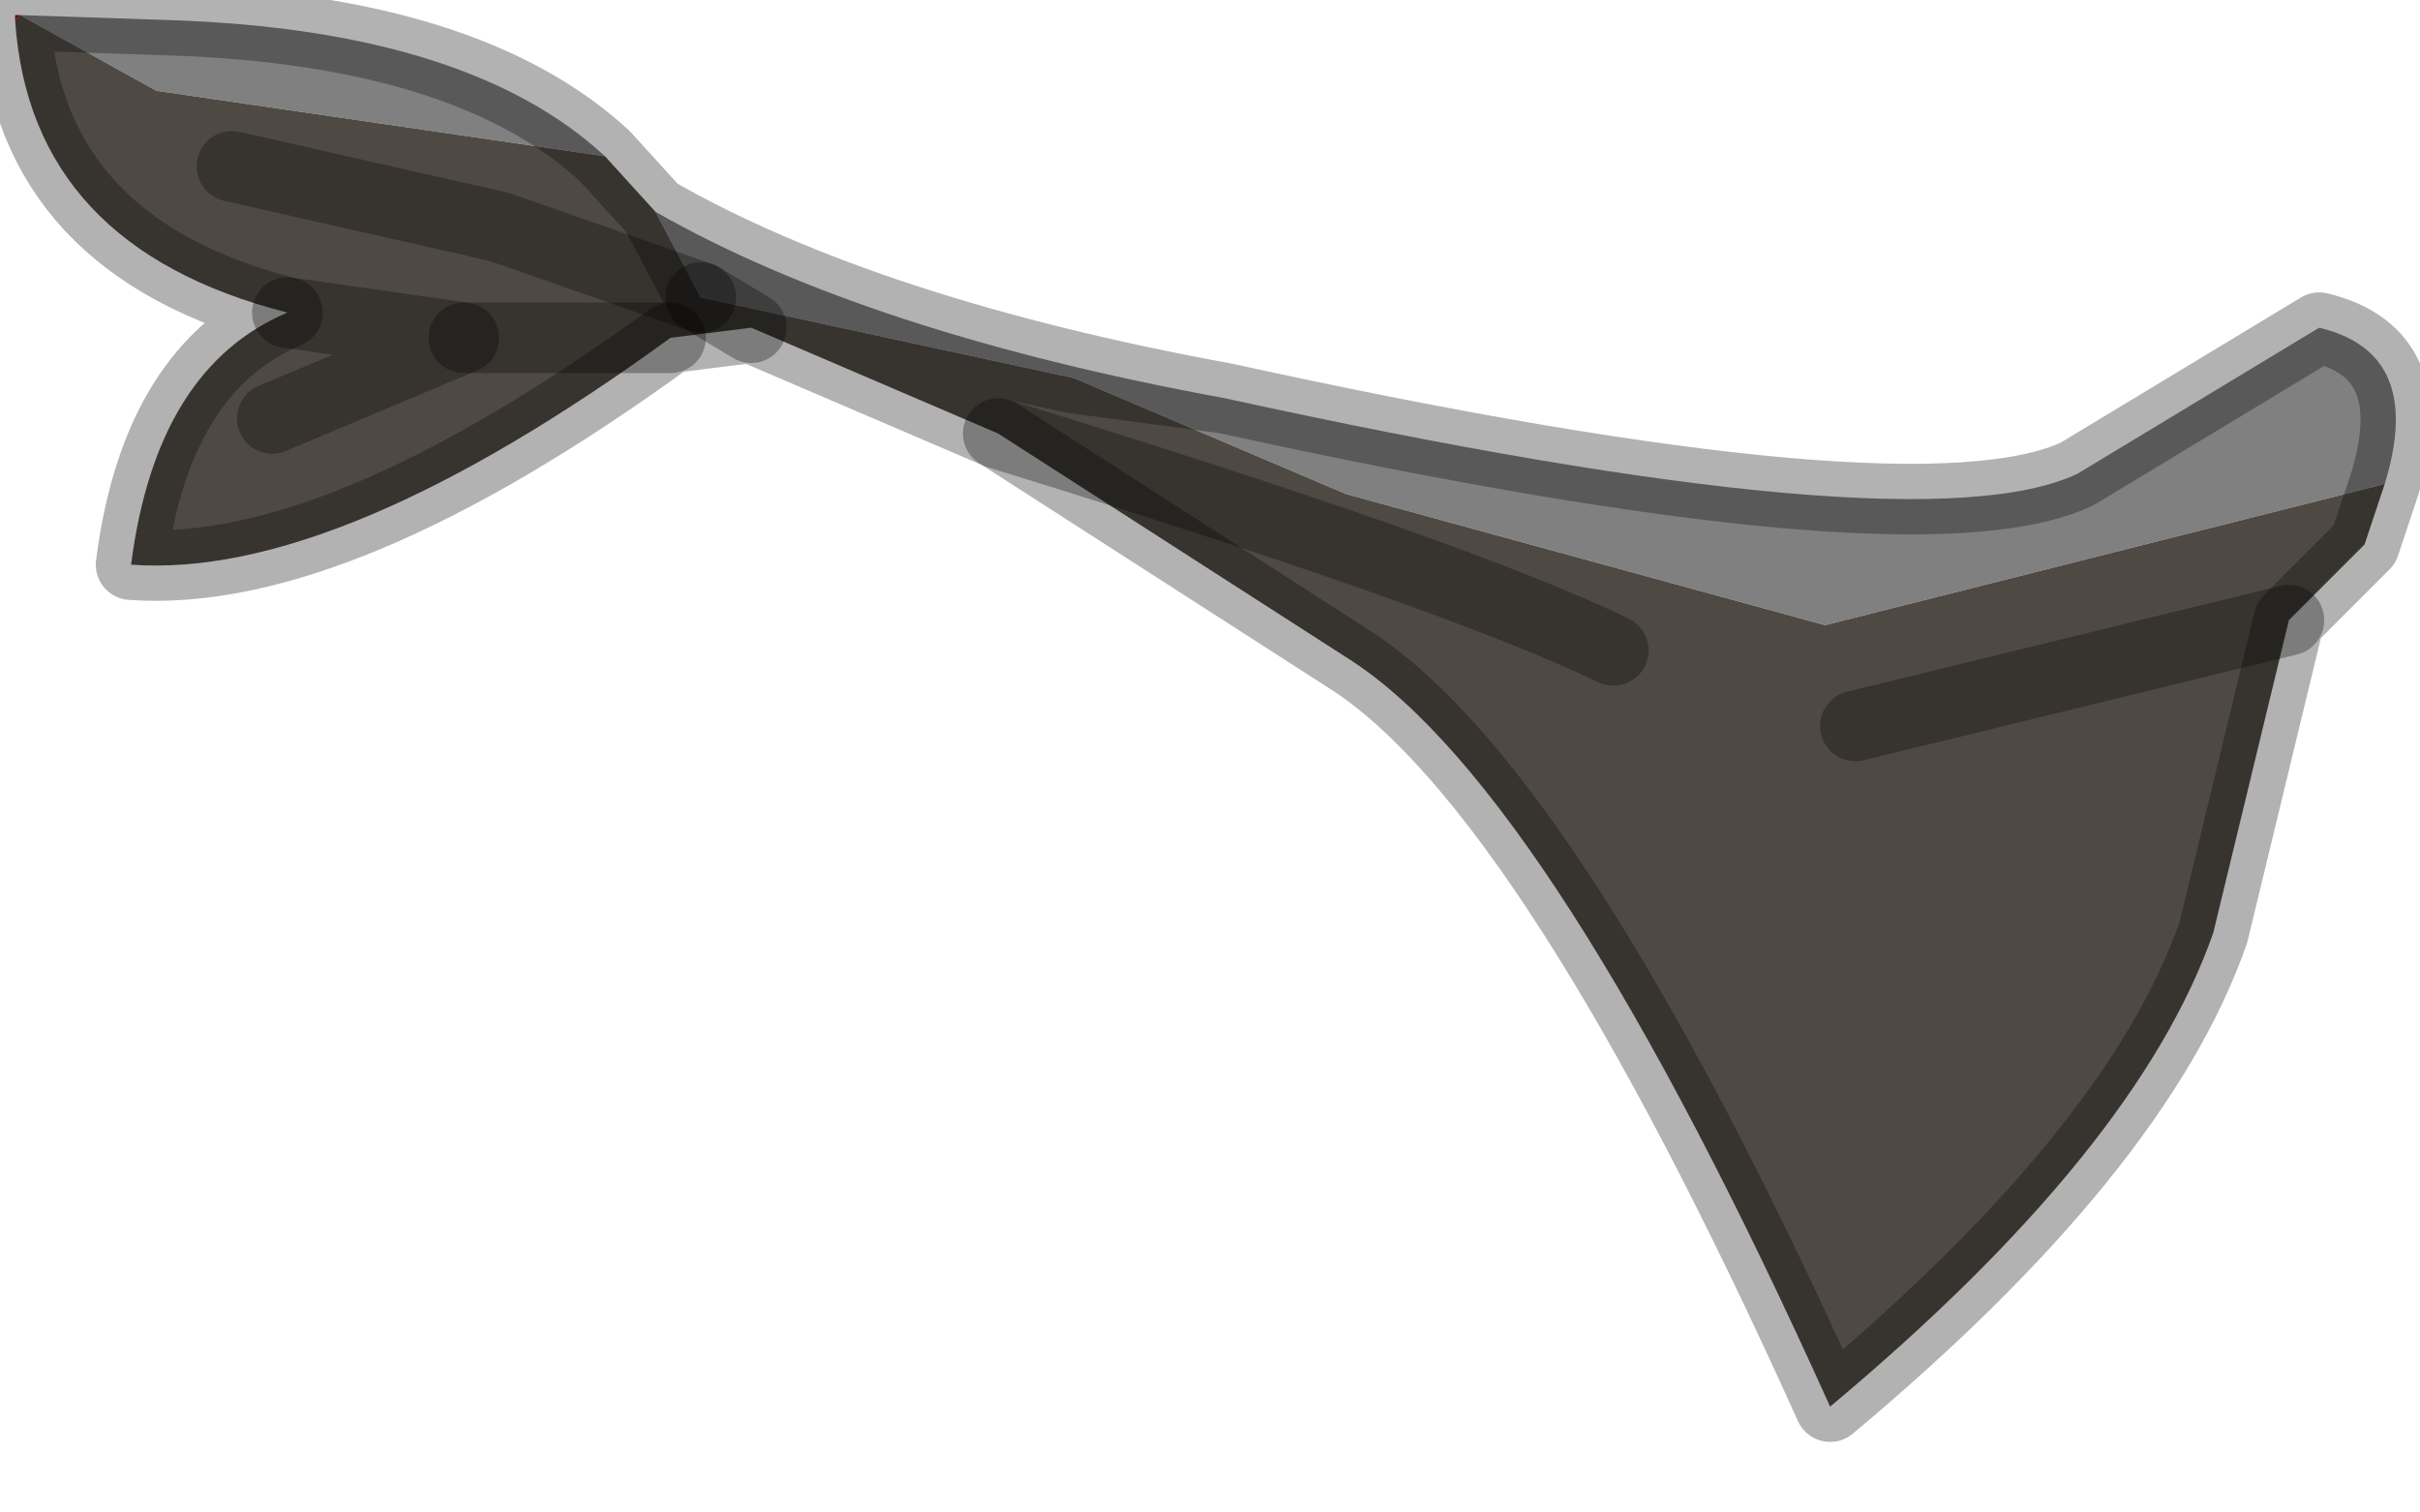 <?xml version="1.0" encoding="utf-8"?>
<svg version="1.1" id="Layer_1"
xmlns="http://www.w3.org/2000/svg"
xmlns:xlink="http://www.w3.org/1999/xlink"
width="24px" height="15px"
xml:space="preserve">
<g id="PathID_1572" transform="matrix(1, 0, 0, 1, 0.15, 0.15)">
<path style="fill:#A90101;fill-opacity:1" d="M0 0.05L0 0L0.05 0L0 0.05" />
<path style="fill:#808080;fill-opacity:1" d="M10.5 3.6L12 3.8L10.5 3.6L6.8 2.8L6.35 1.95Q8.45 3.15 12 3.8Q18.85 5.3 20.45 4.55L22.85 3.1Q23.9 3.35 23.5 4.65L17.95 6.05L13.2 4.75L10.5 3.6M0.05 0L1.55 0.05Q4.5 0.15 5.85 1.4L1.4 0.75L0.05 0" />
<path style="fill:#4F4943;fill-opacity:1" d="M1.4 0.75L5.85 1.4L6.35 1.95L6.8 2.8L10.5 3.6L13.2 4.75L17.95 6.05L23.5 4.65L23.3 5.25L22.55 6L21.8 9.1Q21.05 11.25 18 13.8Q15.25 7.7 13.25 6.4L9.75 4.15L7.3 3.1L6.5 3.2Q3.2 5.6 1.15 5.45Q1.4 3.5 2.7 2.95Q0.15 2.3 0 0.05L0.05 0L1.4 0.75M7.3 3.1L6.8 2.8L4.8 2.1L6.8 2.8L7.3 3.1M2.7 2.95L4.45 3.2L2.55 4L4.45 3.2L2.7 2.95M4.8 2.1L2.15 1.5L4.8 2.1M4.45 3.2L6.5 3.2L4.45 3.2M15.85 6.3Q14.3 5.55 9.75 4.15Q14.3 5.55 15.85 6.3M18.25 7.05L22.55 6L18.25 7.05" />
<path style="fill:none;stroke-width:0.7;stroke-linecap:round;stroke-linejoin:round;stroke-miterlimit:3;stroke:#000000;stroke-opacity:0.302" d="M6.35 1.95Q8.45 3.15 12 3.8Q18.85 5.3 20.45 4.55L22.85 3.1Q23.9 3.35 23.5 4.65L23.3 5.25L22.55 6L21.8 9.1Q21.05 11.25 18 13.8Q15.25 7.7 13.25 6.4L9.75 4.15L7.3 3.1L6.5 3.2Q3.2 5.6 1.15 5.45Q1.4 3.5 2.7 2.95Q0.15 2.3 0 0.05L0 0L0.05 0L1.55 0.05Q4.5 0.15 5.85 1.4L6.35 1.95L6.8 2.8L10.5 3.6L12 3.8" />
<path style="fill:none;stroke-width:0.7;stroke-linecap:round;stroke-linejoin:round;stroke-miterlimit:3;stroke:#000000;stroke-opacity:0.302" d="M6.8 2.8L7.3 3.1" />
<path style="fill:none;stroke-width:0.7;stroke-linecap:round;stroke-linejoin:round;stroke-miterlimit:3;stroke:#000000;stroke-opacity:0.302" d="M2.55 4L4.45 3.2L2.7 2.95" />
<path style="fill:none;stroke-width:0.7;stroke-linecap:round;stroke-linejoin:round;stroke-miterlimit:3;stroke:#000000;stroke-opacity:0.302" d="M2.15 1.5L4.8 2.1L6.8 2.8" />
<path style="fill:none;stroke-width:0.7;stroke-linecap:round;stroke-linejoin:round;stroke-miterlimit:3;stroke:#000000;stroke-opacity:0.302" d="M6.5 3.2L4.45 3.2" />
<path style="fill:none;stroke-width:0.7;stroke-linecap:round;stroke-linejoin:round;stroke-miterlimit:3;stroke:#000000;stroke-opacity:0.302" d="M9.75 4.15Q14.3 5.55 15.85 6.3" />
<path style="fill:none;stroke-width:0.7;stroke-linecap:round;stroke-linejoin:round;stroke-miterlimit:3;stroke:#000000;stroke-opacity:0.302" d="M22.55 6L18.25 7.05" />
</g>
</svg>
